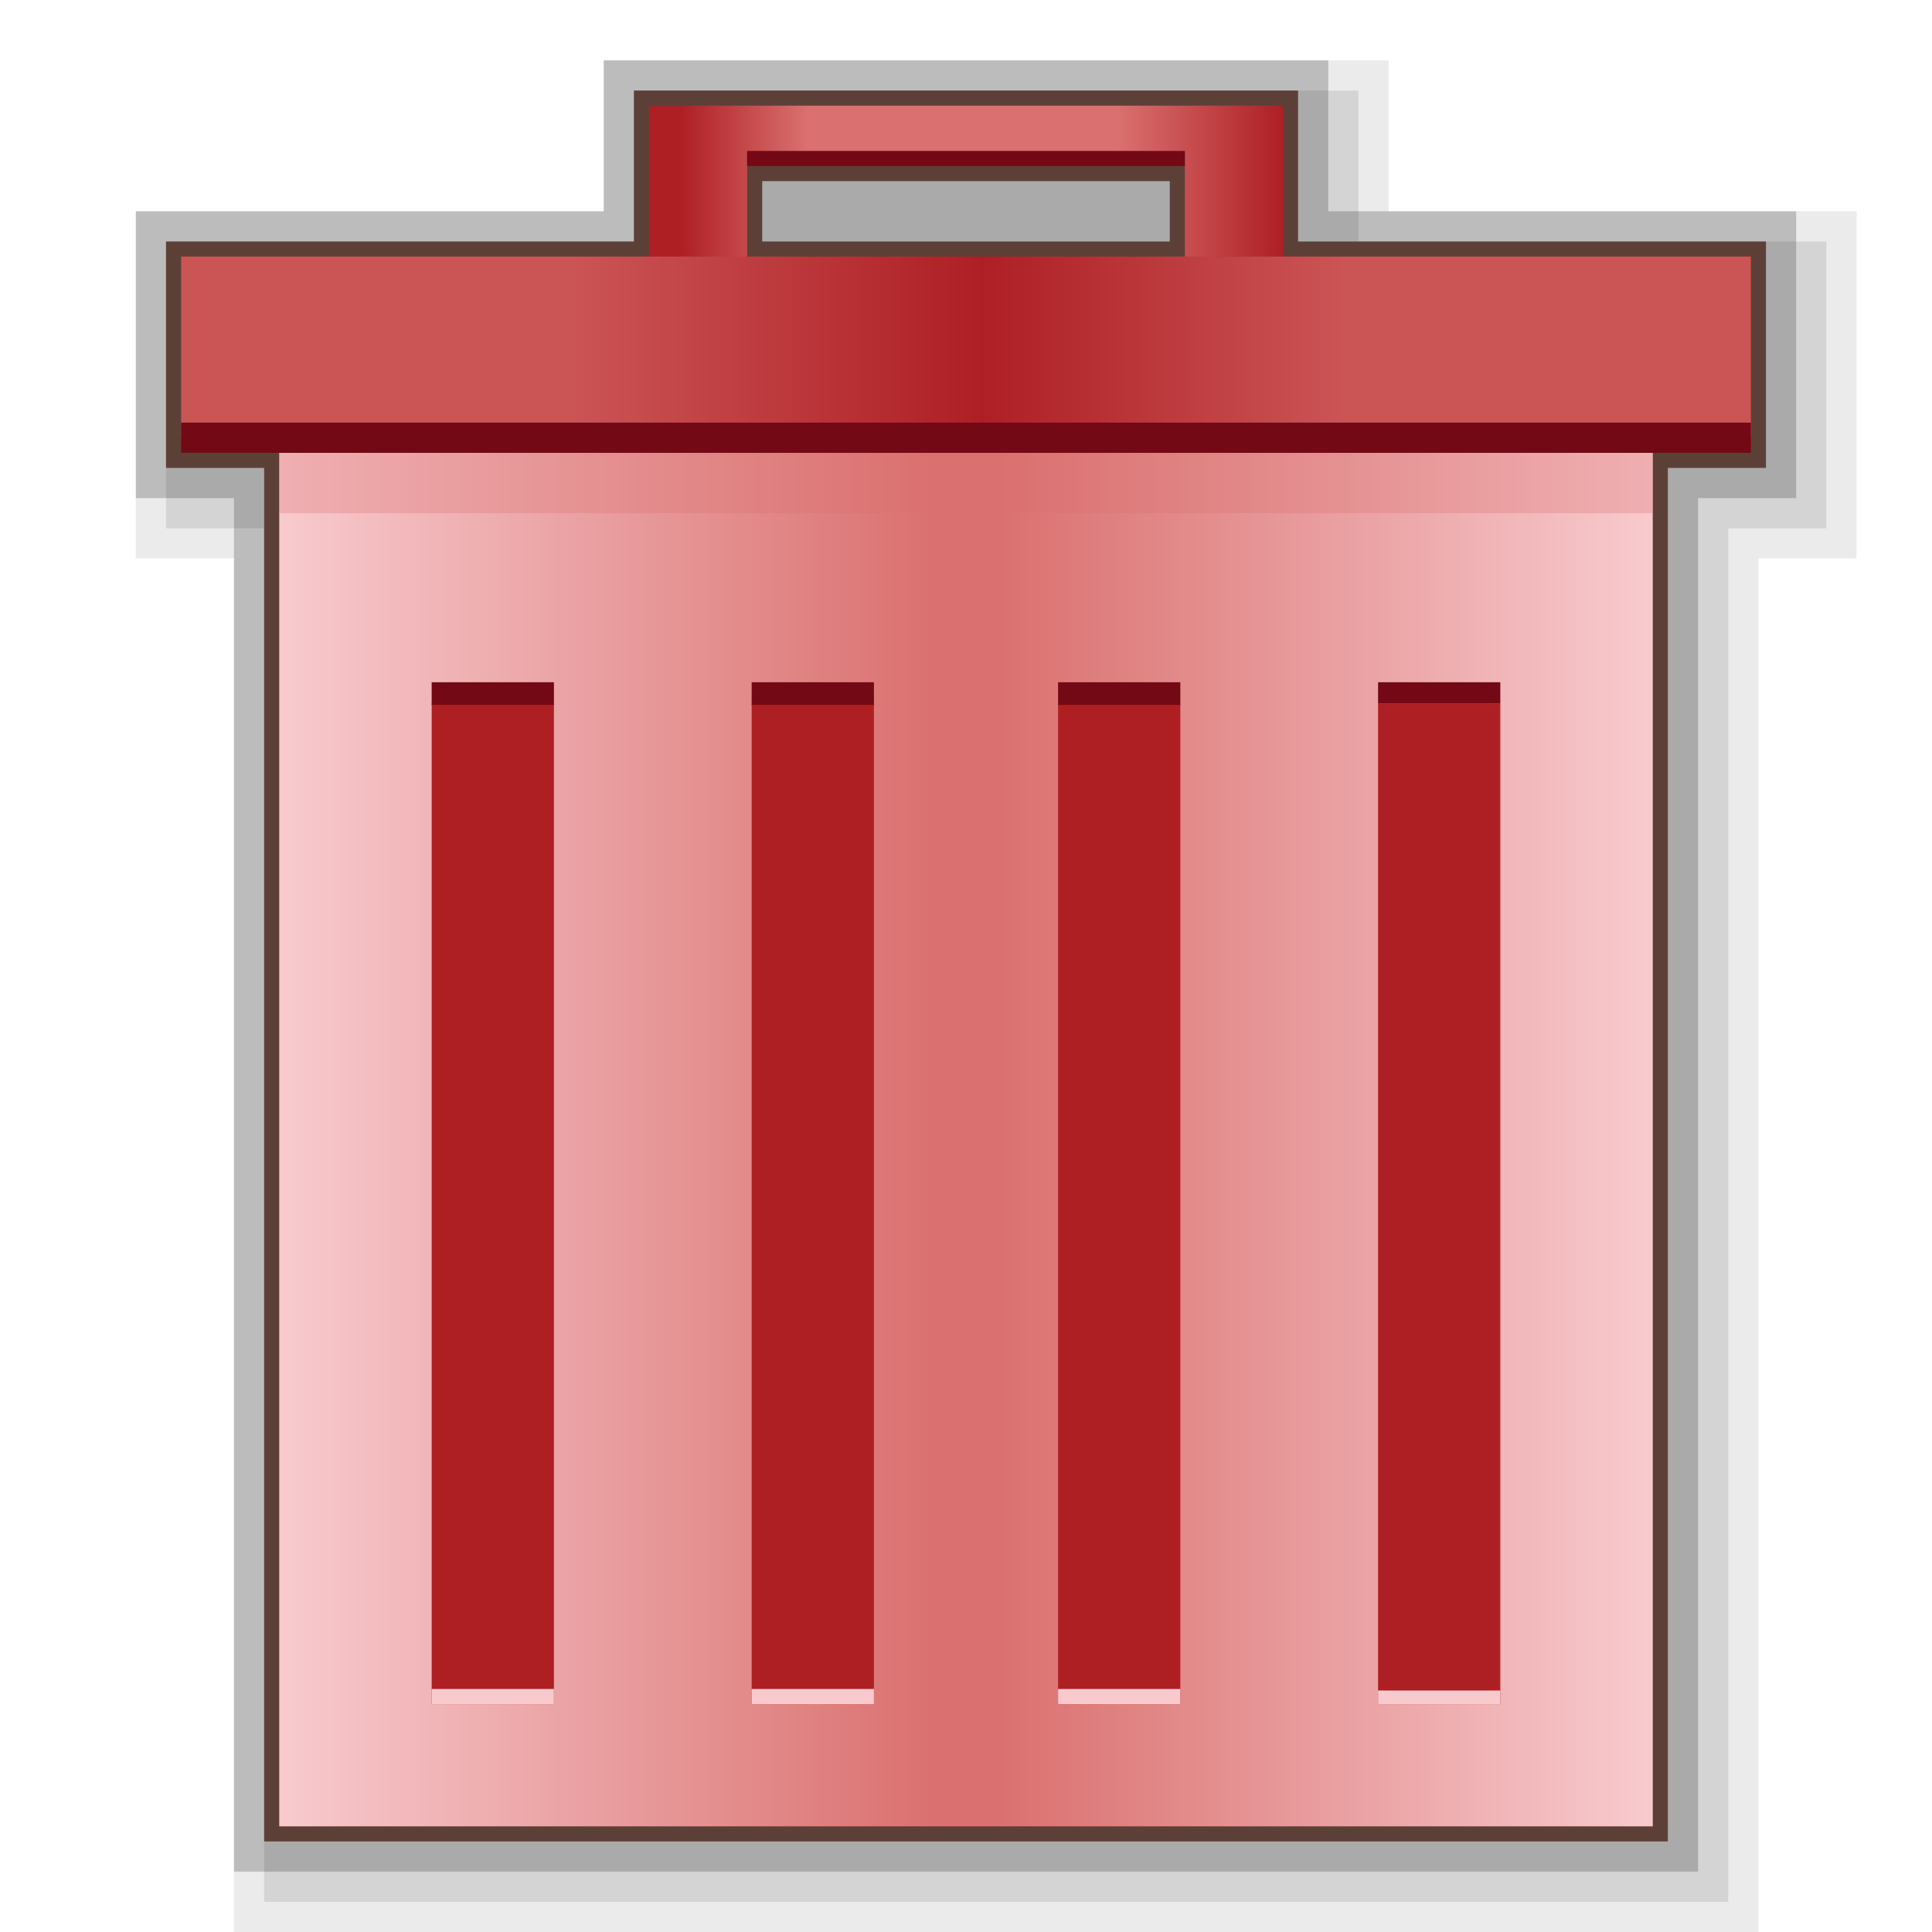 <?xml version="1.0" encoding="utf-8"?>
<!-- Generator: Adobe Illustrator 21.0.0, SVG Export Plug-In . SVG Version: 6.00 Build 0)  -->
<svg version="1.1" id="svg" xmlns="http://www.w3.org/2000/svg" xmlns:xlink="http://www.w3.org/1999/xlink" x="0px" y="0px"
	 viewBox="0 0 128 128" style="enable-background:new 0 0 128 128;" xml:space="preserve">
<style type="text/css">
	.st0{opacity:0.2;fill:#040000;enable-background:new    ;}
	.st1{opacity:0.08;fill:#040000;enable-background:new    ;}
	.st2{opacity:0.1;fill:#040000;enable-background:new    ;}
	.st3{fill:#5C4037;}
	.st4{fill:url(#SVGID_1_);}
	.st5{opacity:0.3;fill:#DA706F;enable-background:new    ;}
	.st6{fill:#AE1F24;}
	.st7{fill:#720914;}
	.st8{fill:#F8CACE;}
	.st9{opacity:0.65;fill:url(#SVGID_2_);enable-background:new    ;}
	.st10{fill:url(#SVGID_3_);}
</style>
<polygon class="st0" points="15.5,124 15.5,33 9,33 9,14 40,14 40,4 88,4 88,14 119,14 119,33 112.5,33 112.5,124 "/>
<polygon class="st1" points="15.5,128 15.5,37 9,37 9,14 40,14 40,4 92,4 92,14 123,14 123,37 116.5,37 116.5,128 "/>
<polygon class="st2" points="17.5,126 17.5,35 11,35 11,16 42,16 42,6 90,6 90,16 121,16 121,35 114.5,35 114.5,126 "/>
<path class="st3" d="M17.5,122V31H11V16h31V6h44v10h31v15h-6.5v91H17.5z M77.5,16v-4h-27v4H77.5z"/>
<linearGradient id="SVGID_1_" gradientUnits="userSpaceOnUse" x1="18.5" y1="-1818.78" x2="109.5" y2="-1818.78" gradientTransform="matrix(1 0 0 -1 0 -1743.28)">
	<stop  offset="0" style="stop-color:#F8CACE"/>
	<stop  offset="0.48" style="stop-color:#DA706F"/>
	<stop  offset="0.49" style="stop-color:#DA706F"/>
	<stop  offset="0.52" style="stop-color:#DA706F"/>
	<stop  offset="1" style="stop-color:#F8CACE"/>
</linearGradient>
<rect x="18.5" y="30" class="st4" width="91" height="91"/>
<rect x="18.5" y="30" class="st5" width="91" height="4"/>
<rect x="91.3" y="46.6" class="st6" width="8.1" height="66.3"/>
<rect x="91.3" y="45.2" class="st7" width="8.1" height="1.4"/>
<rect x="91.3" y="112" class="st8" width="8.1" height="0.9"/>
<rect x="70.1" y="46.6" class="st6" width="8.1" height="66.3"/>
<rect x="70.1" y="45.2" class="st7" width="8.1" height="1.5"/>
<rect x="70.1" y="111.9" class="st8" width="8.1" height="1"/>
<rect x="49.8" y="46.6" class="st6" width="8.1" height="66.3"/>
<rect x="49.8" y="45.2" class="st7" width="8.1" height="1.5"/>
<rect x="49.8" y="111.9" class="st8" width="8.1" height="1"/>
<rect x="28.6" y="46.6" class="st6" width="8.1" height="66.3"/>
<rect x="28.6" y="45.2" class="st7" width="8.1" height="1.5"/>
<rect x="28.6" y="111.9" class="st8" width="8.1" height="1"/>
<rect x="12" y="17" class="st6" width="104" height="13"/>
<linearGradient id="SVGID_2_" gradientUnits="userSpaceOnUse" x1="12" y1="-1766.23" x2="116" y2="-1766.23" gradientTransform="matrix(1 0 0 -1 0 -1743.28)">
	<stop  offset="0.05" style="stop-color:#DA706F"/>
	<stop  offset="0.25" style="stop-color:#DA706F"/>
	<stop  offset="0.51" style="stop-color:#AE1F24"/>
	<stop  offset="0.74" style="stop-color:#DA706F"/>
	<stop  offset="1" style="stop-color:#DA706F"/>
</linearGradient>
<rect x="12" y="17" class="st9" width="104" height="11.9"/>
<linearGradient id="SVGID_3_" gradientUnits="userSpaceOnUse" x1="43" y1="-1755.28" x2="85" y2="-1755.28" gradientTransform="matrix(1 0 0 -1 0 -1743.28)">
	<stop  offset="0.05" style="stop-color:#AE1F24"/>
	<stop  offset="0.25" style="stop-color:#DA706F"/>
	<stop  offset="0.51" style="stop-color:#DA706F"/>
	<stop  offset="0.74" style="stop-color:#DA706F"/>
	<stop  offset="1" style="stop-color:#AE1F24"/>
</linearGradient>
<polygon class="st10" points="43,7 43,17 49.5,17 49.5,10.2 78.5,10.2 78.5,17 85,17 85,7 "/>
<rect x="49.5" y="10" class="st7" width="29" height="1"/>
<rect x="12" y="28" class="st7" width="104" height="2"/>
</svg>
